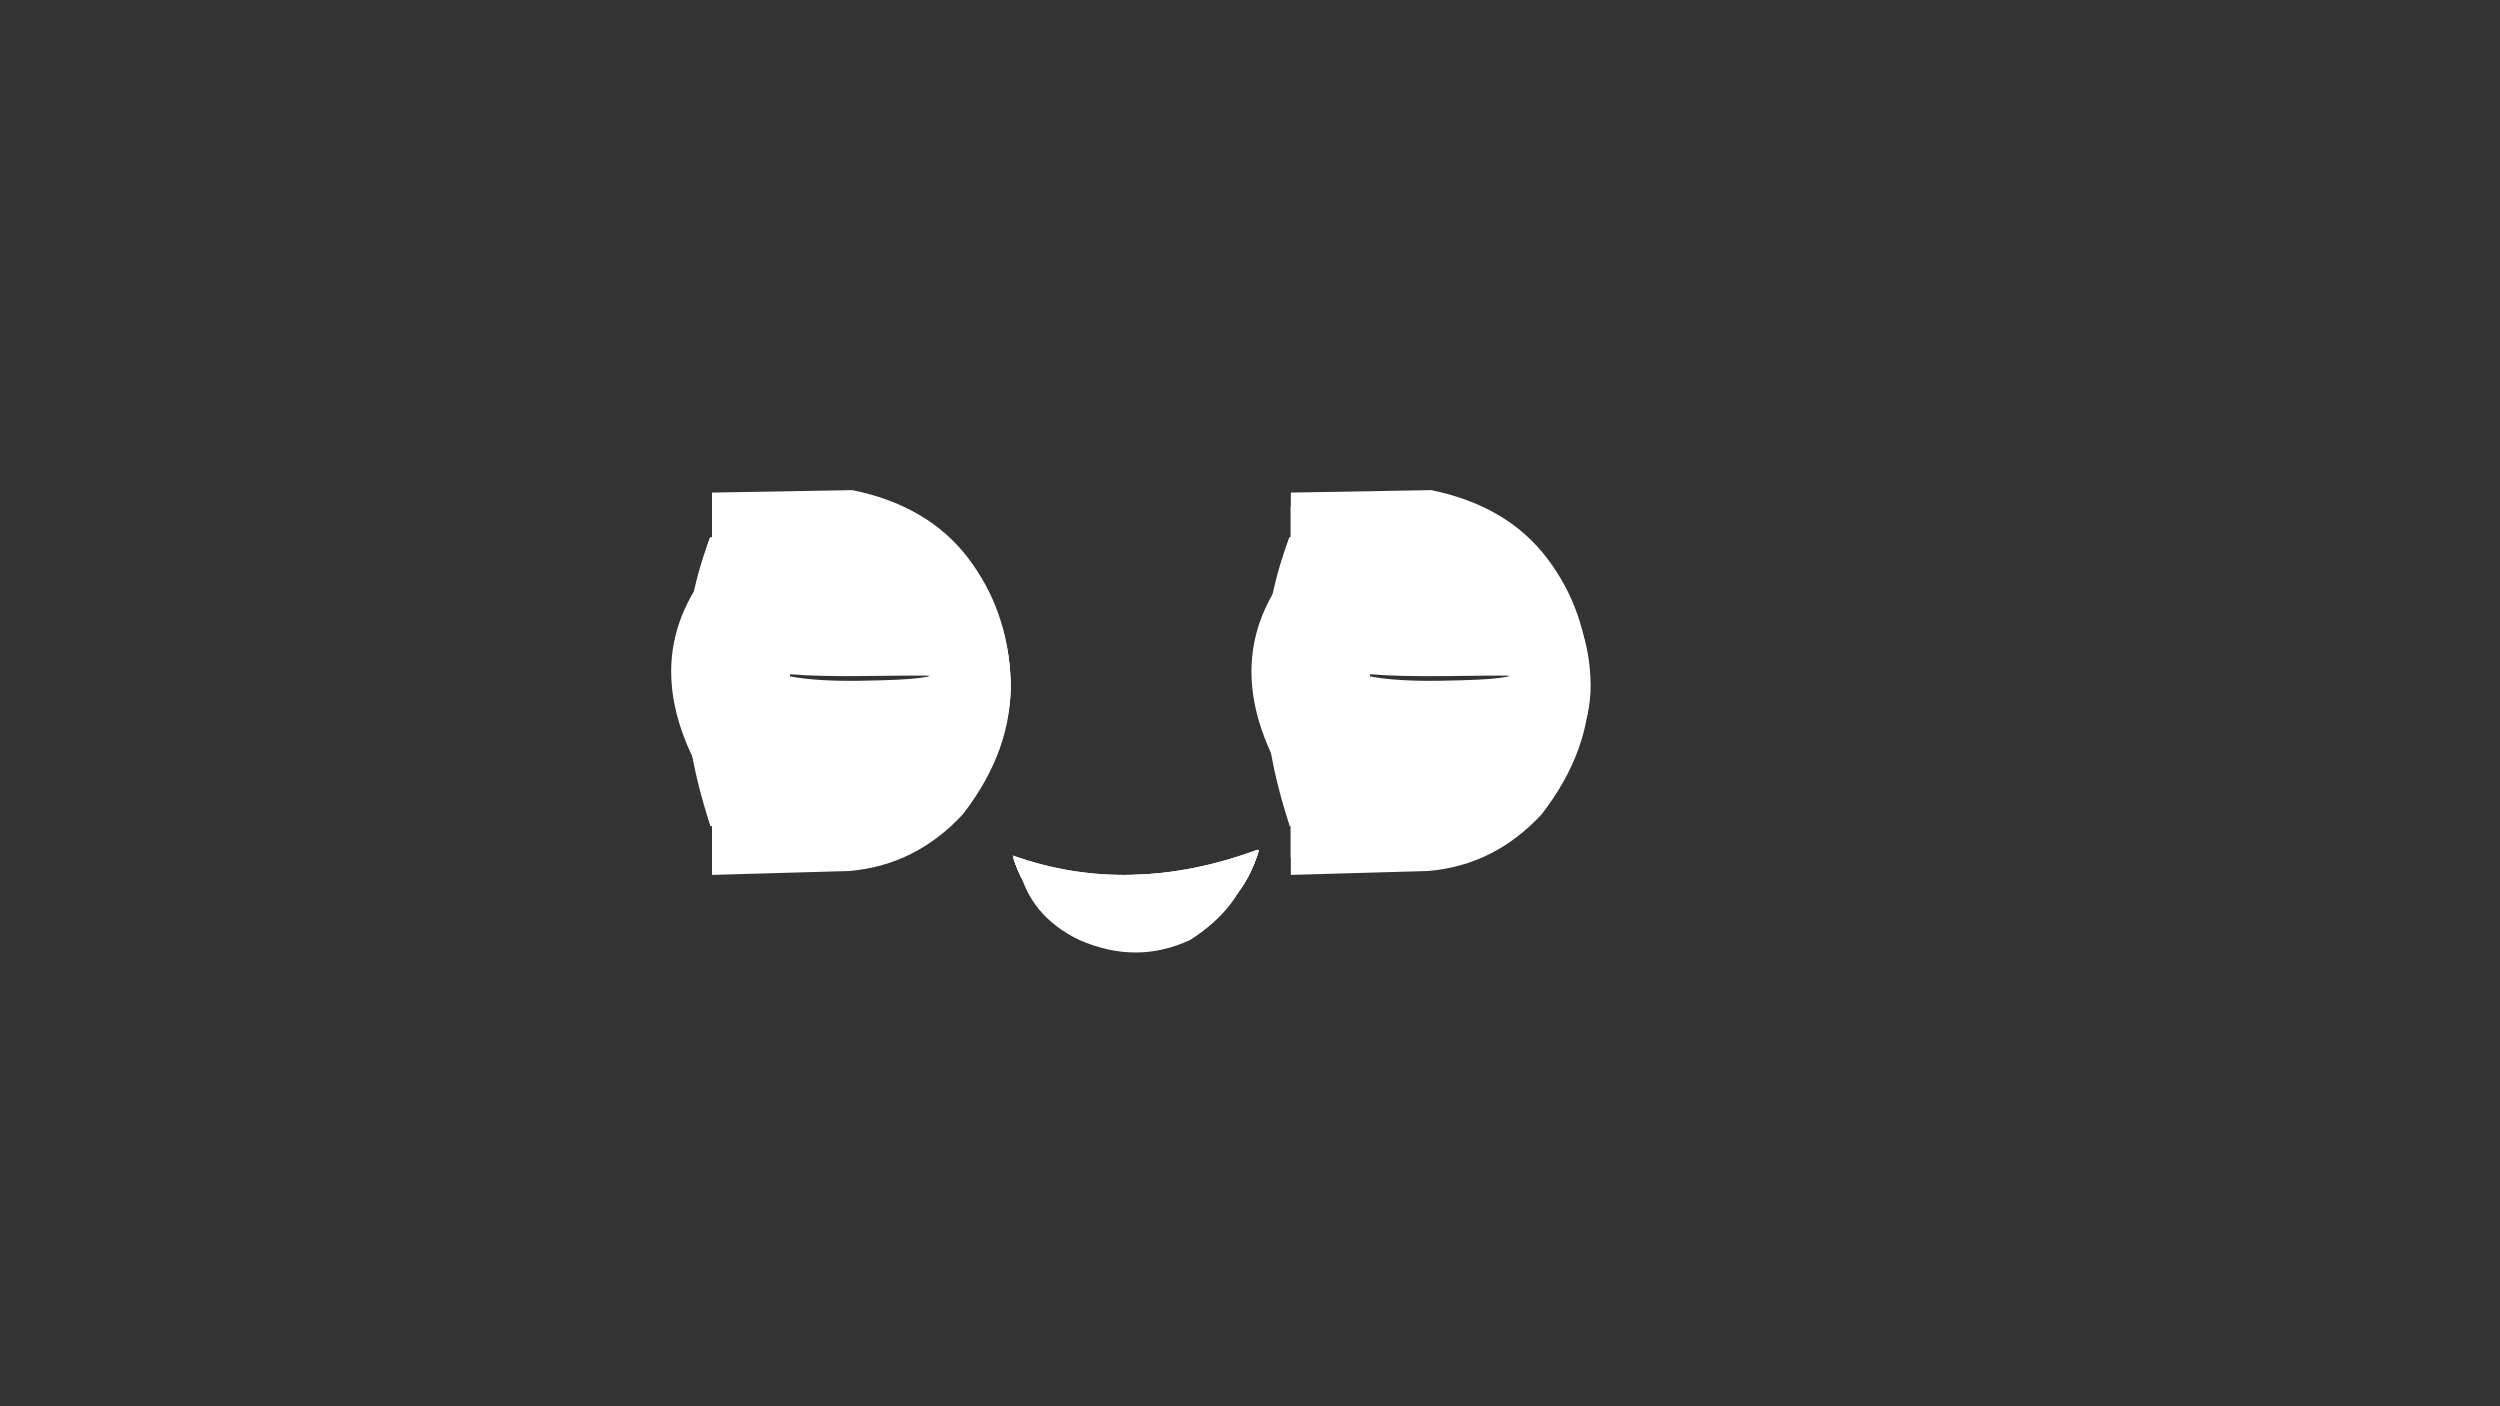 
<svg xmlns="http://www.w3.org/2000/svg" version="1.1" xmlns:xlink="http://www.w3.org/1999/xlink" preserveAspectRatio="none" x="0px" y="0px" width="1280px" height="720px" viewBox="0 0 1280 720">
<rect x="0" y="0" width="1280" height="720" fill="#333333" stroke="none"/>
<defs/>

<g id="blink1">
<g>
<g>
<g>
<path fill="#FFFFFF" stroke="none" d="
M 610.5 476.75
Q 636.351 460.186 644 435 578.093 459.327 518.5 438 528.063 464.379 553.5 476.75 582.925 489.706 610.5 476.75
M 437.45 259.45
L 364.55 259.2 364.55 438.95 435.45 438.95
Q 466.331 435.462 488.45 414.45 518.681 383.692 517.4 348.15 516.154 312.649 494.35 289 472.556 265.363 437.45 259.45
M 473.8 328.35
Q 482.777 348.717 472.95 371.45 462.765 396.015 431.05 400.05
L 402.95 400.05 402.95 297.45 434.6 297.45
Q 463.399 304.969 473.8 328.35
M 790.7 289
Q 768.9 265.35 733.8 259.45
L 660.9 259.2 660.9 438.95 731.8 438.95
Q 762.7 435.45 784.8 414.45 815.05 383.7 813.8 348.2 812.5 312.65 790.7 289
M 730.95 297.45
Q 759.75 304.95 770.15 328.35 779.15 348.7 769.3 371.45 759.1 396 727.4 400.05
L 699.3 400.05 699.3 297.45 730.95 297.45 Z"/>
</g>
</g>
</g>
</g>

<g id="blink2">
<g>
<g>
<g>
<path fill="#FFFFFF" stroke="none" d="
M 609.45 481.2
Q 635.3 464.65 640.45 440.45 576.07 454.002 521.45 443.45 527 468.85 552.45 481.2 581.9 494.15 609.45 481.2
M 437.45 259.45
L 364.55 259.2 364.55 438.95 435.45 438.95
Q 466.331 435.462 488.45 414.45 518.681 383.692 517.4 348.15 516.154 312.649 494.35 289 472.556 265.363 437.45 259.45
M 434.6 297.45
Q 463.399 304.969 473.8 328.35 482.777 348.717 472.95 371.45 462.765 396.015 431.05 400.05
L 402.95 400.05 402.95 297.45 434.6 297.45
M 790.7 289
Q 768.9 265.35 733.8 259.45
L 660.9 259.2 660.9 438.95 731.8 438.95
Q 762.7 435.45 784.8 414.45 815.05 383.7 813.8 348.2 812.5 312.65 790.7 289
M 730.95 297.45
Q 759.75 304.95 770.15 328.35 779.15 348.7 769.3 371.45 759.1 396 727.4 400.05
L 699.3 400.05 699.3 297.45 730.95 297.45 Z"/>
</g>
</g>
</g>
</g>

<g id="blink3">
<g>
<g>
<g>
<path fill="#FFFFFF" stroke="none" d="
M 793.8 298.9
Q 773.7 281.35 729.1 279.2
L 660.2 279.2
Q 634.6 344.05 660.45 416.45
L 728.85 418.95
Q 766.35 418.6 782.1 405.7 814.85 384.55 814.4 350.5 813.9 316.45 793.8 298.9
M 726.95 384.05
L 701.35 383.3 700.1 313.2 729.5 311.7
Q 762.25 315.25 771.8 333 781.3 350.7 768.4 366.6 755.45 382.45 726.95 384.05
M 431.95 279.2
L 363.05 279.2
Q 337.431 344.043 363.3 416.45
L 431.7 418.95
Q 469.19 418.59 484.95 405.7 517.711 384.555 517.2 350.5 516.74 316.444 496.65 298.9 476.556 281.363 431.95 279.2
M 404.2 383.3
L 402.95 313.2 432.35 311.7
Q 465.118 315.261 474.65 332.95 484.173 350.682 471.2 366.55 458.279 382.471 429.8 384.05
L 404.2 383.3
M 609.45 477.2
Q 636.045 463.631 644.45 435.45 580.731 459.517 518.95 439.45 527 464.85 552.45 477.2 581.9 490.15 609.45 477.2 Z"/>
</g>
</g>
</g>
</g>

<g id="blink4">
<g>
<g>
<g>
<path fill="#FFFFFF" stroke="none" d="
M 728.95 291.2
L 661.3 291.45
Q 620.75 342.9 662.3 403.2
L 729.2 406.2
Q 756.75 407.3 778.7 398.2 813.85 382.85 813.65 350.65 813.4 318.4 793.1 305 772.75 291.65 728.95 291.2
M 700.7 324.45
Q 713.55 321.5 728.1 321.95 760.45 324.7 770.9 337.2 781.35 349.7 769.3 360.35 757.25 371 726.55 373.3 713.2 374.45 701.7 371.05
L 700.7 324.45
M 431.95 291.2
L 364.3 291.45
Q 323.767 342.913 365.3 403.2
L 432.2 406.2
Q 459.744 407.322 481.7 398.2 516.851 382.86 516.6 350.6 516.407 318.38 496.05 305 475.737 291.629 431.95 291.2
M 404.7 371.05
L 403.7 324.45
Q 416.538 321.475 431.1 321.95 463.467 324.718 473.9 337.2 484.337 349.688 472.3 360.35 460.258 371.003 429.55 373.3 416.21 374.462 404.7 371.05
M 609.45 477.2
Q 636.045 463.631 644.45 435.45 580.731 459.517 518.95 439.45 527 464.85 552.45 477.2 581.9 490.15 609.45 477.2 Z"/>
</g>
</g>
</g>
</g>

<g id="blink5">
<g>
<g>
<g>
<path fill="#FFFFFF" stroke="none" d="
M 727.7 312.95
L 670.8 314.2
Q 642.55 325.9 642.2 343.7 641.8 361.5 673.3 376.2
L 728.7 379.45
Q 756.5 379.5 776.45 374.95 812 365.45 812.75 346.45 813.45 327.4 794.35 320.05 775.25 312.7 727.7 312.95
M 701.45 353.8
L 700.7 339.2
Q 713.75 337.5 731.85 338.2 763.35 339.4 771.2 343.9 779 348.35 768.75 352.25 758.45 356.15 731.8 356.3 713.9 356.4 701.45 353.8
M 374.05 314.2
Q 345.786 325.881 345.4 343.7 345.064 361.525 376.55 376.2
L 431.95 379.45
Q 459.744 379.478 479.7 374.95 515.25 365.432 515.95 346.4 516.701 327.411 497.6 320.05 478.499 312.692 430.95 312.95
L 374.05 314.2
M 404.7 353.8
L 403.95 339.2
Q 417.009 337.515 435.1 338.2 466.6 339.412 474.4 343.85 482.249 348.337 471.95 352.25 461.702 356.167 435.05 356.3 417.136 356.402 404.7 353.8
M 609.45 477.2
Q 636.045 463.631 644.45 435.45 580.731 459.517 518.95 439.45 527 464.85 552.45 477.2 581.9 490.15 609.45 477.2 Z"/>
</g>
</g>
</g>
</g>

<g id="blink6">
<g>
<g>
<g>
<path fill="#FFFFFF" stroke="none" d="
M 728.55 322.2
L 673.4 324.95
Q 644.55 328.3 643.05 342.5 641.5 356.65 677.15 364.45
L 728.8 368.45
Q 756.6 368.75 776.55 364.95 811.2 359.45 812.3 344.55 813.35 329.65 794.15 325.55 774.95 321.45 728.55 322.2
M 701.3 346.3
L 701.3 345.2
Q 716.2 346.45 741.5 346.15 766.75 345.8 771.2 345.9 775.65 346 767.75 347.1 759.85 348.2 737.45 348.55 714.95 348.9 701.3 346.3
M 346.15 342.45
Q 344.633 356.654 380.3 364.45
L 431.95 368.45
Q 459.744 368.741 479.7 364.95 514.336 359.454 515.4 344.55 516.503 329.647 497.3 325.55 478.112 321.446 431.7 322.2
L 376.55 324.95
Q 347.719 328.297 346.15 342.45
M 404.45 346.3
L 404.45 345.2
Q 419.346 346.46 444.6 346.1 469.912 345.786 474.35 345.9 478.781 346.009 470.9 347.1 463.022 348.195 440.55 348.55 418.121 348.9 404.45 346.3
M 609.45 477.2
Q 636.045 463.631 644.45 435.45 580.731 459.517 518.95 439.45 527 464.85 552.45 477.2 581.9 490.15 609.45 477.2 Z"/>
</g>
</g>
</g>
</g>

<g id="blink7">
<g>
<g>
<g>
<path fill="#FFFFFF" stroke="none" d="
M 727.7 312.95
L 670.8 314.2
Q 642.55 325.9 642.2 343.7 641.8 361.5 673.3 376.2
L 728.7 379.45
Q 756.5 379.5 776.45 374.95 812 365.45 812.75 346.45 813.45 327.4 794.35 320.05 775.25 312.7 727.7 312.95
M 701.45 353.8
L 700.7 339.2
Q 713.75 337.5 731.85 338.2 763.35 339.4 771.2 343.9 779 348.35 768.75 352.25 758.45 356.15 731.8 356.3 713.9 356.4 701.45 353.8
M 374.05 314.2
Q 345.786 325.881 345.4 343.7 345.064 361.525 376.55 376.2
L 431.95 379.45
Q 459.744 379.478 479.7 374.95 515.25 365.432 515.95 346.4 516.701 327.411 497.6 320.05 478.499 312.692 430.95 312.95
L 374.05 314.2
M 404.7 353.8
L 403.95 339.2
Q 417.009 337.515 435.1 338.2 466.6 339.412 474.4 343.85 482.249 348.337 471.95 352.25 461.702 356.167 435.05 356.3 417.136 356.402 404.7 353.8
M 609.45 477.2
Q 636.045 463.631 644.45 435.45 580.731 459.517 518.95 439.45 527 464.85 552.45 477.2 581.9 490.15 609.45 477.2 Z"/>
</g>
</g>
</g>
</g>

<g id="blink8">
<g>
<g>
<g>
<path fill="#FFFFFF" stroke="none" d="
M 728.1 311.5
L 671.2 314.25
Q 642.55 324.8 642.15 344.1 641.75 363.35 673.45 377.75 701.3 380 729.6 380.5 756.2 381.85 783.9 374.15 811.6 366.45 812.75 346.8 813.85 327.15 794.75 319.1 775.65 311.05 728.1 311.5
M 701.6 354.35
L 700.6 338.75
Q 714.15 337.55 732.25 338.25 763.75 339.45 771.8 344.15 779.85 348.85 769.4 352.55 758.85 356.25 736.6 356.35 714.3 356.45 701.6 354.35
M 374.05 314.2
Q 345.399 324.747 345 344 344.61 363.295 376.3 377.7 404.125 379.969 432.45 380.45 459.055 381.782 486.75 374.1 514.445 366.411 515.55 346.75 516.705 327.087 497.6 319.05 478.499 311.02 430.95 311.45
L 374.05 314.2
M 404.45 354.3
L 403.45 338.7
Q 417.009 337.515 435.1 338.2 466.595 339.406 474.65 344.1 482.716 348.804 472.2 352.5 461.725 356.194 439.4 356.3 417.133 356.403 404.45 354.3
M 609.45 477.2
Q 636.045 463.631 644.45 435.45 580.731 459.517 518.95 439.45 527 464.85 552.45 477.2 581.9 490.15 609.45 477.2 Z"/>
</g>
</g>
</g>
</g>

<g id="blink9">
<g>
<g>
<g>
<path fill="#FFFFFF" stroke="none" d="
M 792.95 303.95
Q 772.4 289.5 730.05 288.2
L 662.4 288.95
Q 619.35 339.65 661.9 405.7
L 729.8 408.7
Q 758.2 409.55 781.3 398.7 813.95 382.85 813.75 350.65 813.5 318.4 792.95 303.95
M 700.8 321.2
L 728.7 319.7
Q 762 322.75 771.75 336.2 781.5 349.65 768.3 361.8 755.1 373.95 727.15 375.05 713.3 375.95 701.8 374.3
L 700.8 321.2
M 432.95 288.2
L 365.3 288.95
Q 322.233 339.625 364.8 405.7
L 432.7 408.7
Q 461.088 409.563 484.2 398.7 516.851 382.86 516.6 350.6 516.407 318.382 495.85 303.95 475.293 289.516 432.95 288.2
M 404.7 374.3
L 403.7 321.2 431.6 319.7
Q 464.924 322.771 474.65 336.2 484.383 349.633 471.2 361.8 458.017 373.965 430.05 375.05 416.21 375.93 404.7 374.3
M 609.45 477.2
Q 636.045 463.631 644.45 435.45 580.731 459.517 518.95 439.45 527 464.85 552.45 477.2 581.9 490.15 609.45 477.2 Z"/>
</g>
</g>
</g>
</g>

<g id="blink10">
<g>
<g>
<g>
<path fill="#FFFFFF" stroke="none" d="
M 791.95 296.75
Q 770.55 277.05 730.05 274.2
L 660.15 275.2
Q 634.05 344.05 660.4 422.95
L 728.8 422.95
Q 767.7 421.4 784.55 407.7 814.3 384.55 813.85 350.5 813.35 316.45 791.95 296.75
M 700.05 311.7
Q 714.5 308.15 728.95 309.7 761.7 315.25 771.25 333 780.75 350.7 767.85 366.6 754.9 382.45 727.9 386.55
L 700.8 385.8 700.05 311.7
M 433.45 274.2
L 363.55 275.2
Q 337.431 344.043 363.8 422.95
L 432.2 422.95
Q 471.119 421.418 487.95 407.7 517.711 384.555 517.2 350.5 516.74 316.448 495.35 296.75 473.961 277.044 433.45 274.2
M 404.2 385.8
L 403.45 311.7
Q 417.9 308.154 432.35 309.7 465.118 315.261 474.65 332.95 484.173 350.682 471.2 366.55 458.279 382.471 431.3 386.55
L 404.2 385.8
M 609.45 477.2
Q 636.045 463.631 644.45 435.45 580.731 459.517 518.95 439.45 527 464.85 552.45 477.2 581.9 490.15 609.45 477.2 Z"/>
</g>
</g>
</g>
</g>

<g id="blink11">
<g>
<g>
<g>
<path fill="#FFFFFF" stroke="none" d="
M 791.95 296.75
Q 770.55 277.05 730.05 274.2
L 660.15 275.2
Q 637.95 343.25 660.4 422.95
L 728.8 422.95
Q 767.7 421.4 784.55 407.7 814.3 384.55 813.85 350.5 813.35 316.45 791.95 296.75
M 727.9 386.55
L 700.8 385.8 700.05 311.7
Q 714.5 309.6 730.45 310.45 761.7 315.25 771.25 333 780.75 350.7 767.85 366.6 754.9 382.45 727.9 386.55
M 433.45 274.2
L 363.55 275.2
Q 341.352 343.259 363.8 422.95
L 432.2 422.95
Q 471.119 421.418 487.95 407.7 517.711 384.555 517.2 350.5 516.74 316.448 495.35 296.75 473.961 277.044 433.45 274.2
M 404.2 385.8
L 403.45 311.7
Q 417.9 309.597 433.85 310.45 465.118 315.261 474.65 332.95 484.173 350.682 471.2 366.55 458.279 382.471 431.3 386.55
L 404.2 385.8
M 609.45 477.2
Q 636.045 463.631 644.45 435.45 580.731 459.517 518.95 439.45 527 464.85 552.45 477.2 581.9 490.15 609.45 477.2 Z"/>
</g>
</g>
</g>
</g>

<g id="blink12">
<g>
<g>
<g>
<path fill="#FFFFFF" stroke="none" d="
M 792.1 285.8
Q 771.65 258.9 732.8 250.95
L 660.9 252.2 660.9 447.95 731.3 445.95
Q 765.1 443.05 789.3 416.95 815.05 383.7 813.8 348.2 812.5 312.65 792.1 285.8
M 730.95 297.45
Q 759.75 304.95 770.15 328.35 779.15 348.7 769.3 371.45 759.1 396 727.4 400.05
L 699.3 400.05 699.3 297.45 730.95 297.45
M 436.45 250.95
L 364.55 252.2 364.55 447.95 434.95 445.95
Q 468.736 443.047 492.95 416.95 518.681 383.692 517.4 348.15 516.148 312.645 495.7 285.75 475.312 258.914 436.45 250.95
M 434.6 297.45
Q 463.399 304.969 473.8 328.35 482.777 348.717 472.95 371.45 462.765 396.015 431.05 400.05
L 402.95 400.05 402.95 297.45 434.6 297.45
M 610.5 476.75
Q 636.351 460.186 644 435 578.093 459.327 518.5 438 528.063 464.379 553.5 476.75 582.925 489.706 610.5 476.75 Z"/>
</g>
</g>
</g>
</g>
</svg>
